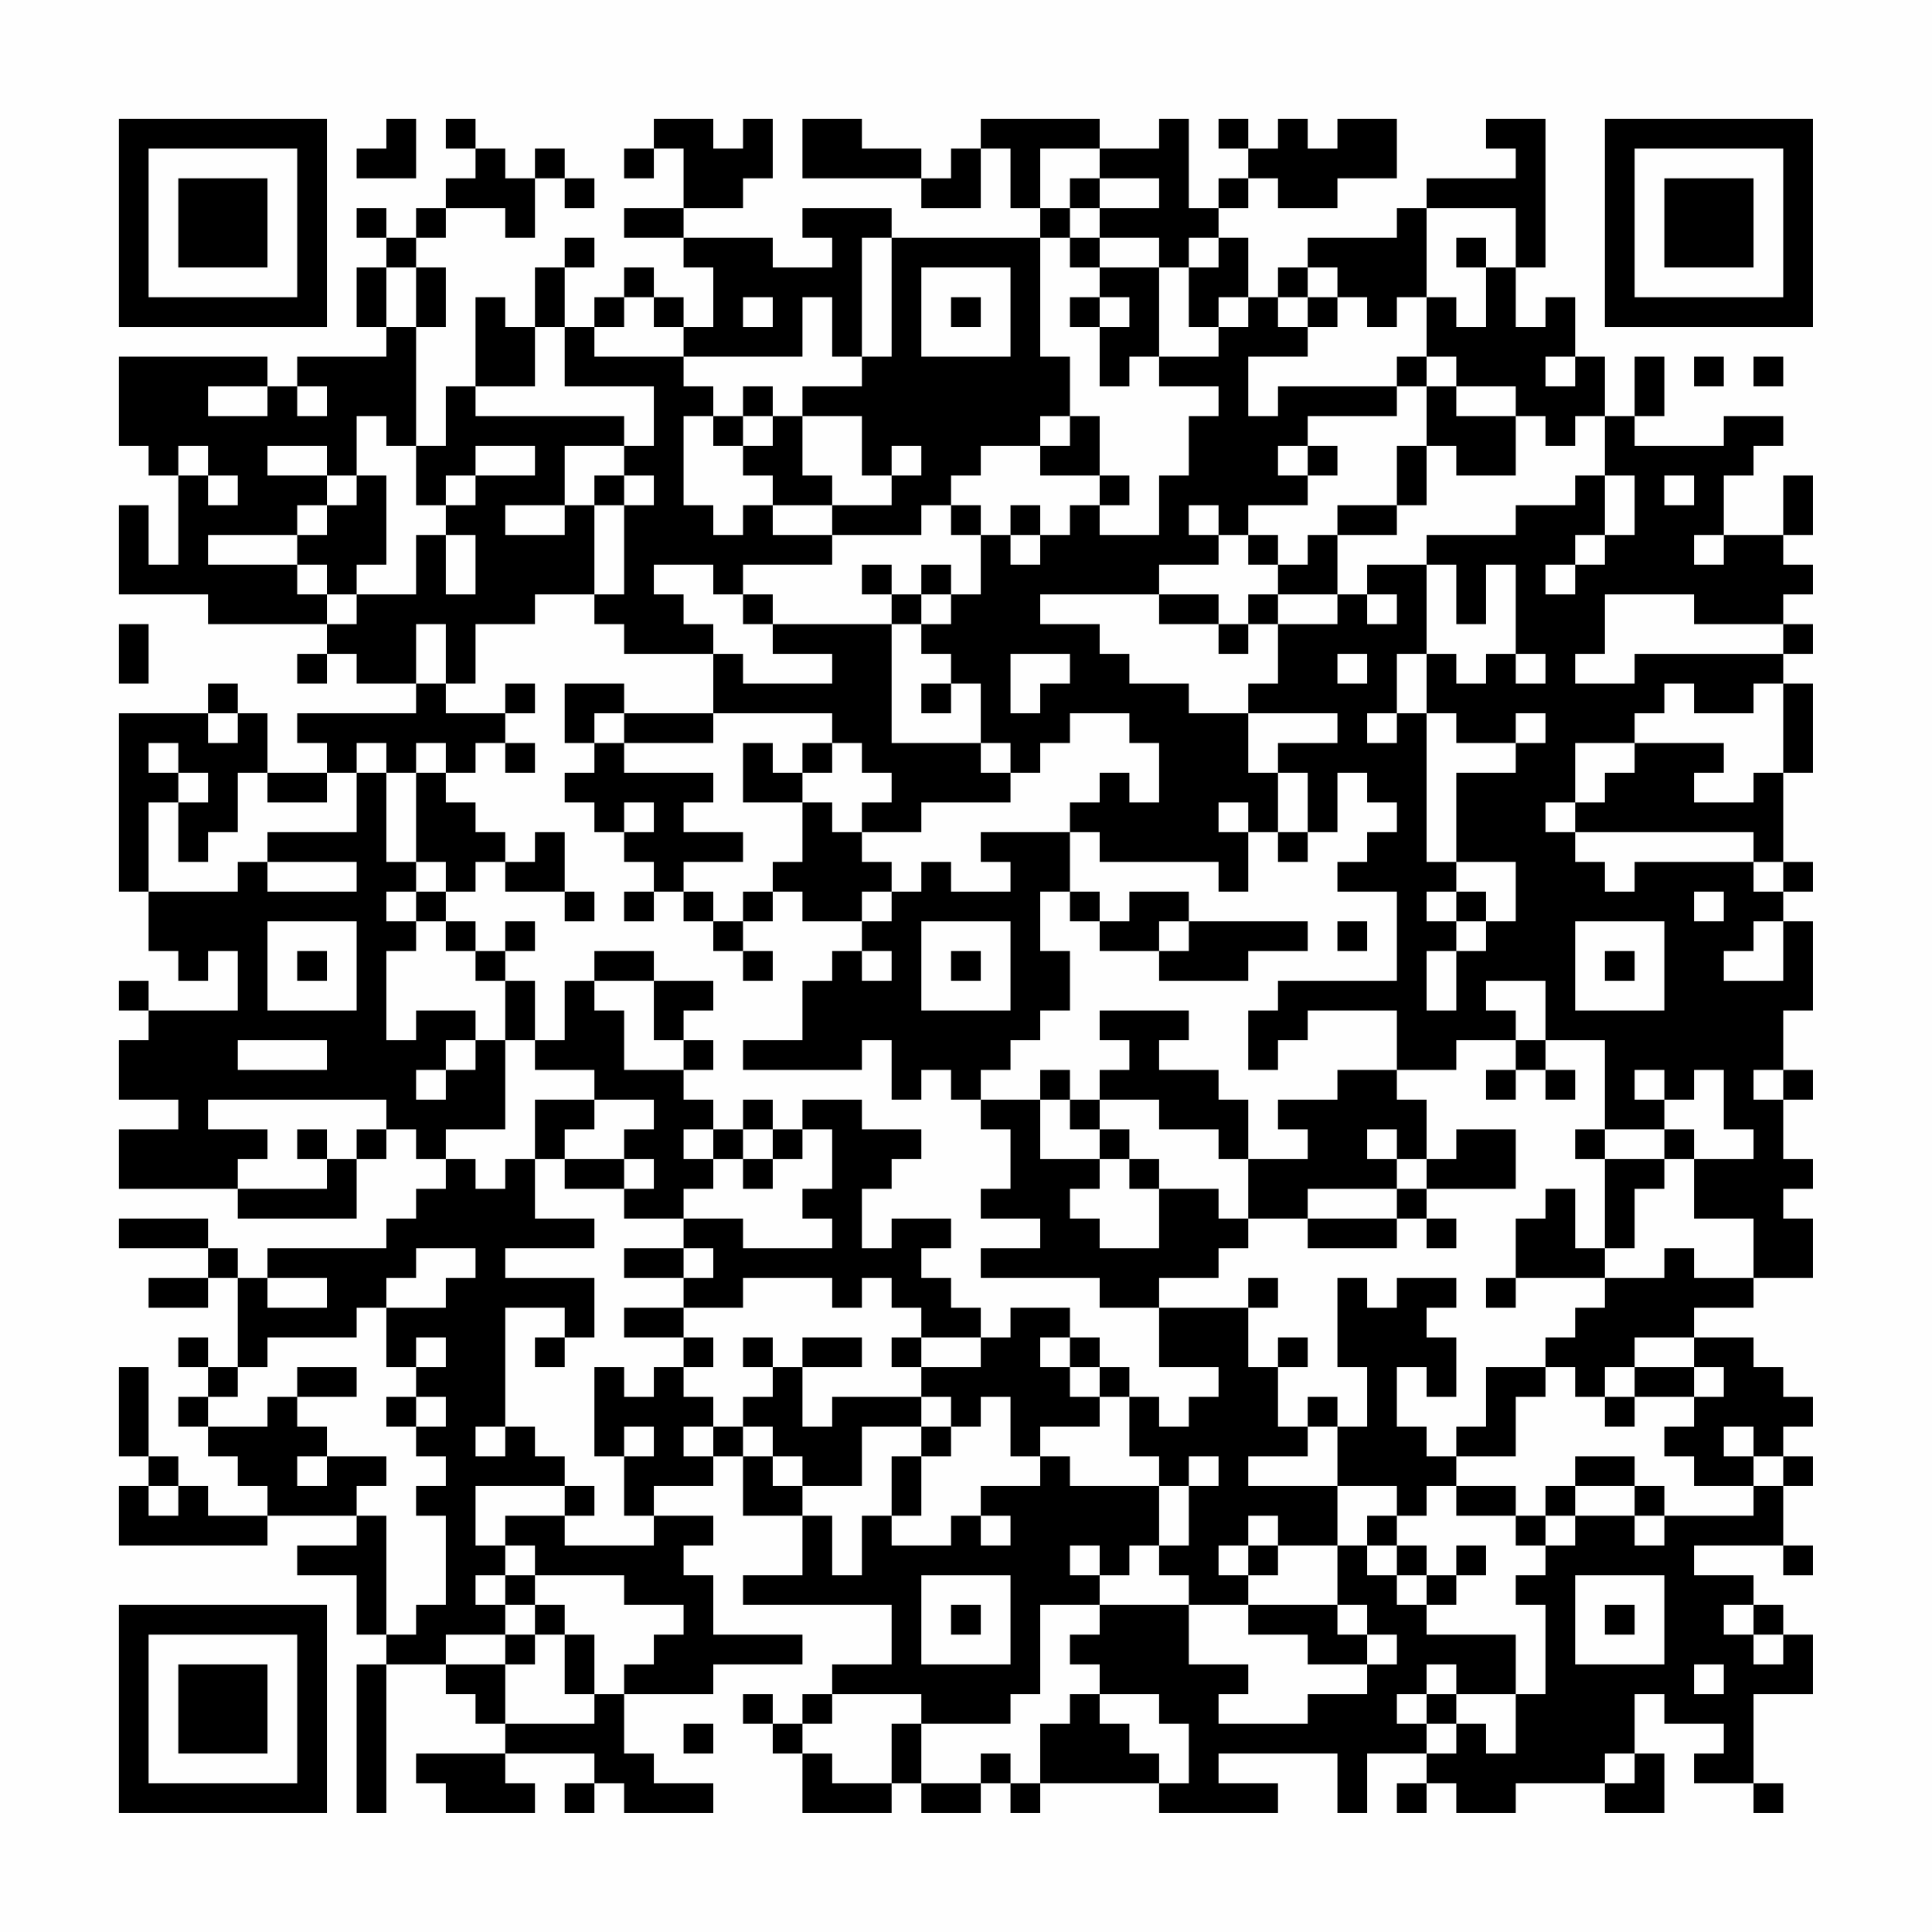 <?xml version="1.0" encoding="UTF-8"?>
<svg xmlns="http://www.w3.org/2000/svg" version="1.1" width="300" height="300" viewBox="0 0 300 300"><rect x="0" y="0" width="300" height="300" fill="#fefefe"/><g transform="scale(4.615)"><g transform="translate(4,4)"><path fill-rule="evenodd" d="M9 0L9 1L8 1L8 2L10 2L10 0ZM11 0L11 1L12 1L12 2L11 2L11 3L10 3L10 4L9 4L9 3L8 3L8 4L9 4L9 5L8 5L8 7L9 7L9 8L6 8L6 9L5 9L5 8L0 8L0 11L1 11L1 12L2 12L2 15L1 15L1 13L0 13L0 16L3 16L3 17L7 17L7 18L6 18L6 19L7 19L7 18L8 18L8 19L10 19L10 20L6 20L6 21L7 21L7 22L5 22L5 20L4 20L4 19L3 19L3 20L0 20L0 26L1 26L1 28L2 28L2 29L3 29L3 28L4 28L4 30L1 30L1 29L0 29L0 30L1 30L1 31L0 31L0 33L2 33L2 34L0 34L0 36L4 36L4 37L8 37L8 35L9 35L9 34L10 34L10 35L11 35L11 36L10 36L10 37L9 37L9 38L5 38L5 39L4 39L4 38L3 38L3 37L0 37L0 38L3 38L3 39L1 39L1 40L3 40L3 39L4 39L4 42L3 42L3 41L2 41L2 42L3 42L3 43L2 43L2 44L3 44L3 45L4 45L4 46L5 46L5 47L3 47L3 46L2 46L2 45L1 45L1 42L0 42L0 45L1 45L1 46L0 46L0 48L5 48L5 47L8 47L8 48L6 48L6 49L8 49L8 51L9 51L9 52L8 52L8 57L9 57L9 52L11 52L11 53L12 53L12 54L13 54L13 55L10 55L10 56L11 56L11 57L14 57L14 56L13 56L13 55L16 55L16 56L15 56L15 57L16 57L16 56L17 56L17 57L20 57L20 56L18 56L18 55L17 55L17 53L20 53L20 52L23 52L23 51L20 51L20 49L19 49L19 48L20 48L20 47L18 47L18 46L20 46L20 45L21 45L21 47L23 47L23 49L21 49L21 50L26 50L26 52L24 52L24 53L23 53L23 54L22 54L22 53L21 53L21 54L22 54L22 55L23 55L23 57L26 57L26 56L27 56L27 57L29 57L29 56L30 56L30 57L31 57L31 56L35 56L35 57L39 57L39 56L37 56L37 55L41 55L41 57L42 57L42 55L44 55L44 56L43 56L43 57L44 57L44 56L45 56L45 57L47 57L47 56L50 56L50 57L52 57L52 55L51 55L51 53L52 53L52 54L54 54L54 55L53 55L53 56L55 56L55 57L56 57L56 56L55 56L55 53L57 53L57 51L56 51L56 50L55 50L55 49L53 49L53 48L56 48L56 49L57 49L57 48L56 48L56 46L57 46L57 45L56 45L56 44L57 44L57 43L56 43L56 42L55 42L55 41L53 41L53 40L55 40L55 39L57 39L57 37L56 37L56 36L57 36L57 35L56 35L56 33L57 33L57 32L56 32L56 30L57 30L57 27L56 27L56 26L57 26L57 25L56 25L56 22L57 22L57 19L56 19L56 18L57 18L57 17L56 17L56 16L57 16L57 15L56 15L56 14L57 14L57 12L56 12L56 14L54 14L54 12L55 12L55 11L56 11L56 10L54 10L54 11L51 11L51 10L52 10L52 8L51 8L51 10L50 10L50 8L49 8L49 6L48 6L48 7L47 7L47 5L48 5L48 0L46 0L46 1L47 1L47 2L44 2L44 3L43 3L43 4L40 4L40 5L39 5L39 6L38 6L38 4L37 4L37 3L38 3L38 2L39 2L39 3L41 3L41 2L43 2L43 0L41 0L41 1L40 1L40 0L39 0L39 1L38 1L38 0L37 0L37 1L38 1L38 2L37 2L37 3L36 3L36 0L35 0L35 1L33 1L33 0L29 0L29 1L28 1L28 2L27 2L27 1L25 1L25 0L23 0L23 2L27 2L27 3L29 3L29 1L30 1L30 3L31 3L31 4L26 4L26 3L23 3L23 4L24 4L24 5L22 5L22 4L19 4L19 3L21 3L21 2L22 2L22 0L21 0L21 1L20 1L20 0L18 0L18 1L17 1L17 2L18 2L18 1L19 1L19 3L17 3L17 4L19 4L19 5L20 5L20 7L19 7L19 6L18 6L18 5L17 5L17 6L16 6L16 7L15 7L15 5L16 5L16 4L15 4L15 5L14 5L14 7L13 7L13 6L12 6L12 9L11 9L11 11L10 11L10 7L11 7L11 5L10 5L10 4L11 4L11 3L13 3L13 4L14 4L14 2L15 2L15 3L16 3L16 2L15 2L15 1L14 1L14 2L13 2L13 1L12 1L12 0ZM31 1L31 3L32 3L32 4L31 4L31 8L32 8L32 10L31 10L31 11L29 11L29 12L28 12L28 13L27 13L27 14L24 14L24 13L26 13L26 12L27 12L27 11L26 11L26 12L25 12L25 10L23 10L23 9L25 9L25 8L26 8L26 4L25 4L25 8L24 8L24 6L23 6L23 8L19 8L19 7L18 7L18 6L17 6L17 7L16 7L16 8L19 8L19 9L20 9L20 10L19 10L19 13L20 13L20 14L21 14L21 13L22 13L22 14L24 14L24 15L21 15L21 16L20 16L20 15L18 15L18 16L19 16L19 17L20 17L20 18L17 18L17 17L16 17L16 16L17 16L17 13L18 13L18 12L17 12L17 11L18 11L18 9L15 9L15 7L14 7L14 9L12 9L12 10L17 10L17 11L15 11L15 13L13 13L13 14L15 14L15 13L16 13L16 16L14 16L14 17L12 17L12 19L11 19L11 17L10 17L10 19L11 19L11 20L13 20L13 21L12 21L12 22L11 22L11 21L10 21L10 22L9 22L9 21L8 21L8 22L7 22L7 23L5 23L5 22L4 22L4 24L3 24L3 25L2 25L2 23L3 23L3 22L2 22L2 21L1 21L1 22L2 22L2 23L1 23L1 26L4 26L4 25L5 25L5 26L8 26L8 25L5 25L5 24L8 24L8 22L9 22L9 25L10 25L10 26L9 26L9 27L10 27L10 28L9 28L9 31L10 31L10 30L12 30L12 31L11 31L11 32L10 32L10 33L11 33L11 32L12 32L12 31L13 31L13 34L11 34L11 35L12 35L12 36L13 36L13 35L14 35L14 37L16 37L16 38L13 38L13 39L16 39L16 41L15 41L15 40L13 40L13 44L12 44L12 45L13 45L13 44L14 44L14 45L15 45L15 46L12 46L12 48L13 48L13 49L12 49L12 50L13 50L13 51L11 51L11 52L13 52L13 54L16 54L16 53L17 53L17 52L18 52L18 51L19 51L19 50L17 50L17 49L14 49L14 48L13 48L13 47L15 47L15 48L18 48L18 47L17 47L17 45L18 45L18 44L17 44L17 45L16 45L16 42L17 42L17 43L18 43L18 42L19 42L19 43L20 43L20 44L19 44L19 45L20 45L20 44L21 44L21 45L22 45L22 46L23 46L23 47L24 47L24 49L25 49L25 47L26 47L26 48L28 48L28 47L29 47L29 48L30 48L30 47L29 47L29 46L31 46L31 45L32 45L32 46L35 46L35 48L34 48L34 49L33 49L33 48L32 48L32 49L33 49L33 50L31 50L31 53L30 53L30 54L27 54L27 53L24 53L24 54L23 54L23 55L24 55L24 56L26 56L26 54L27 54L27 56L29 56L29 55L30 55L30 56L31 56L31 54L32 54L32 53L33 53L33 54L34 54L34 55L35 55L35 56L36 56L36 54L35 54L35 53L33 53L33 52L32 52L32 51L33 51L33 50L36 50L36 52L38 52L38 53L37 53L37 54L40 54L40 53L42 53L42 52L43 52L43 51L42 51L42 50L41 50L41 48L42 48L42 49L43 49L43 50L44 50L44 51L47 51L47 53L45 53L45 52L44 52L44 53L43 53L43 54L44 54L44 55L45 55L45 54L46 54L46 55L47 55L47 53L48 53L48 50L47 50L47 49L48 49L48 48L49 48L49 47L51 47L51 48L52 48L52 47L55 47L55 46L56 46L56 45L55 45L55 44L54 44L54 45L55 45L55 46L53 46L53 45L52 45L52 44L53 44L53 43L54 43L54 42L53 42L53 41L51 41L51 42L50 42L50 43L49 43L49 42L48 42L48 41L49 41L49 40L50 40L50 39L52 39L52 38L53 38L53 39L55 39L55 37L53 37L53 35L55 35L55 34L54 34L54 32L53 32L53 33L52 33L52 32L51 32L51 33L52 33L52 34L50 34L50 31L48 31L48 29L46 29L46 30L47 30L47 31L45 31L45 32L43 32L43 30L40 30L40 31L39 31L39 32L38 32L38 30L39 30L39 29L43 29L43 26L41 26L41 25L42 25L42 24L43 24L43 23L42 23L42 22L41 22L41 24L40 24L40 22L39 22L39 21L41 21L41 20L38 20L38 19L39 19L39 17L41 17L41 16L42 16L42 17L43 17L43 16L42 16L42 15L44 15L44 18L43 18L43 20L42 20L42 21L43 21L43 20L44 20L44 25L45 25L45 26L44 26L44 27L45 27L45 28L44 28L44 30L45 30L45 28L46 28L46 27L47 27L47 25L45 25L45 22L47 22L47 21L48 21L48 20L47 20L47 21L45 21L45 20L44 20L44 18L45 18L45 19L46 19L46 18L47 18L47 19L48 19L48 18L47 18L47 15L46 15L46 17L45 17L45 15L44 15L44 14L47 14L47 13L49 13L49 12L50 12L50 14L49 14L49 15L48 15L48 16L49 16L49 15L50 15L50 14L51 14L51 12L50 12L50 10L49 10L49 11L48 11L48 10L47 10L47 9L45 9L45 8L44 8L44 6L45 6L45 7L46 7L46 5L47 5L47 3L44 3L44 6L43 6L43 7L42 7L42 6L41 6L41 5L40 5L40 6L39 6L39 7L40 7L40 8L38 8L38 10L39 10L39 9L43 9L43 10L40 10L40 11L39 11L39 12L40 12L40 13L38 13L38 14L37 14L37 13L36 13L36 14L37 14L37 15L35 15L35 16L31 16L31 17L33 17L33 18L34 18L34 19L36 19L36 20L38 20L38 22L39 22L39 24L38 24L38 23L37 23L37 24L38 24L38 26L37 26L37 25L33 25L33 24L32 24L32 23L33 23L33 22L34 22L34 23L35 23L35 21L34 21L34 20L32 20L32 21L31 21L31 22L30 22L30 21L29 21L29 19L28 19L28 18L27 18L27 17L28 17L28 16L29 16L29 14L30 14L30 15L31 15L31 14L32 14L32 13L33 13L33 14L35 14L35 12L36 12L36 10L37 10L37 9L35 9L35 8L37 8L37 7L38 7L38 6L37 6L37 7L36 7L36 5L37 5L37 4L36 4L36 5L35 5L35 4L33 4L33 3L35 3L35 2L33 2L33 1ZM32 2L32 3L33 3L33 2ZM32 4L32 5L33 5L33 6L32 6L32 7L33 7L33 9L34 9L34 8L35 8L35 5L33 5L33 4ZM45 4L45 5L46 5L46 4ZM9 5L9 7L10 7L10 5ZM27 5L27 8L30 8L30 5ZM21 6L21 7L22 7L22 6ZM28 6L28 7L29 7L29 6ZM33 6L33 7L34 7L34 6ZM40 6L40 7L41 7L41 6ZM43 8L43 9L44 9L44 11L43 11L43 13L41 13L41 14L40 14L40 15L39 15L39 14L38 14L38 15L39 15L39 16L38 16L38 17L37 17L37 16L35 16L35 17L37 17L37 18L38 18L38 17L39 17L39 16L41 16L41 14L43 14L43 13L44 13L44 11L45 11L45 12L47 12L47 10L45 10L45 9L44 9L44 8ZM48 8L48 9L49 9L49 8ZM53 8L53 9L54 9L54 8ZM55 8L55 9L56 9L56 8ZM3 9L3 10L5 10L5 9ZM6 9L6 10L7 10L7 9ZM21 9L21 10L20 10L20 11L21 11L21 12L22 12L22 13L24 13L24 12L23 12L23 10L22 10L22 9ZM8 10L8 12L7 12L7 11L5 11L5 12L7 12L7 13L6 13L6 14L3 14L3 15L6 15L6 16L7 16L7 17L8 17L8 16L10 16L10 14L11 14L11 16L12 16L12 14L11 14L11 13L12 13L12 12L14 12L14 11L12 11L12 12L11 12L11 13L10 13L10 11L9 11L9 10ZM21 10L21 11L22 11L22 10ZM32 10L32 11L31 11L31 12L33 12L33 13L34 13L34 12L33 12L33 10ZM2 11L2 12L3 12L3 13L4 13L4 12L3 12L3 11ZM40 11L40 12L41 12L41 11ZM8 12L8 13L7 13L7 14L6 14L6 15L7 15L7 16L8 16L8 15L9 15L9 12ZM16 12L16 13L17 13L17 12ZM52 12L52 13L53 13L53 12ZM28 13L28 14L29 14L29 13ZM30 13L30 14L31 14L31 13ZM53 14L53 15L54 15L54 14ZM25 15L25 16L26 16L26 17L22 17L22 16L21 16L21 17L22 17L22 18L24 18L24 19L21 19L21 18L20 18L20 20L17 20L17 19L15 19L15 21L16 21L16 22L15 22L15 23L16 23L16 24L17 24L17 25L18 25L18 26L17 26L17 27L18 27L18 26L19 26L19 27L20 27L20 28L21 28L21 29L22 29L22 28L21 28L21 27L22 27L22 26L23 26L23 27L25 27L25 28L24 28L24 29L23 29L23 31L21 31L21 32L25 32L25 31L26 31L26 33L27 33L27 32L28 32L28 33L29 33L29 34L30 34L30 36L29 36L29 37L31 37L31 38L29 38L29 39L33 39L33 40L35 40L35 42L37 42L37 43L36 43L36 44L35 44L35 43L34 43L34 42L33 42L33 41L32 41L32 40L30 40L30 41L29 41L29 40L28 40L28 39L27 39L27 38L28 38L28 37L26 37L26 38L25 38L25 36L26 36L26 35L27 35L27 34L25 34L25 33L23 33L23 34L22 34L22 33L21 33L21 34L20 34L20 33L19 33L19 32L20 32L20 31L19 31L19 30L20 30L20 29L18 29L18 28L16 28L16 29L15 29L15 31L14 31L14 29L13 29L13 28L14 28L14 27L13 27L13 28L12 28L12 27L11 27L11 26L12 26L12 25L13 25L13 26L15 26L15 27L16 27L16 26L15 26L15 24L14 24L14 25L13 25L13 24L12 24L12 23L11 23L11 22L10 22L10 25L11 25L11 26L10 26L10 27L11 27L11 28L12 28L12 29L13 29L13 31L14 31L14 32L16 32L16 33L14 33L14 35L15 35L15 36L17 36L17 37L19 37L19 38L17 38L17 39L19 39L19 40L17 40L17 41L19 41L19 42L20 42L20 41L19 41L19 40L21 40L21 39L24 39L24 40L25 40L25 39L26 39L26 40L27 40L27 41L26 41L26 42L27 42L27 43L24 43L24 44L23 44L23 42L25 42L25 41L23 41L23 42L22 42L22 41L21 41L21 42L22 42L22 43L21 43L21 44L22 44L22 45L23 45L23 46L25 46L25 44L27 44L27 45L26 45L26 47L27 47L27 45L28 45L28 44L29 44L29 43L30 43L30 45L31 45L31 44L33 44L33 43L34 43L34 45L35 45L35 46L36 46L36 48L35 48L35 49L36 49L36 50L38 50L38 51L40 51L40 52L42 52L42 51L41 51L41 50L38 50L38 49L39 49L39 48L41 48L41 46L43 46L43 47L42 47L42 48L43 48L43 49L44 49L44 50L45 50L45 49L46 49L46 48L45 48L45 49L44 49L44 48L43 48L43 47L44 47L44 46L45 46L45 47L47 47L47 48L48 48L48 47L49 47L49 46L51 46L51 47L52 47L52 46L51 46L51 45L49 45L49 46L48 46L48 47L47 47L47 46L45 46L45 45L47 45L47 43L48 43L48 42L46 42L46 44L45 44L45 45L44 45L44 44L43 44L43 42L44 42L44 43L45 43L45 41L44 41L44 40L45 40L45 39L43 39L43 40L42 40L42 39L41 39L41 42L42 42L42 44L41 44L41 43L40 43L40 44L39 44L39 42L40 42L40 41L39 41L39 42L38 42L38 40L39 40L39 39L38 39L38 40L35 40L35 39L37 39L37 38L38 38L38 37L40 37L40 38L43 38L43 37L44 37L44 38L45 38L45 37L44 37L44 36L47 36L47 34L45 34L45 35L44 35L44 33L43 33L43 32L41 32L41 33L39 33L39 34L40 34L40 35L38 35L38 33L37 33L37 32L35 32L35 31L36 31L36 30L33 30L33 31L34 31L34 32L33 32L33 33L32 33L32 32L31 32L31 33L29 33L29 32L30 32L30 31L31 31L31 30L32 30L32 28L31 28L31 26L32 26L32 27L33 27L33 28L35 28L35 29L38 29L38 28L40 28L40 27L36 27L36 26L34 26L34 27L33 27L33 26L32 26L32 24L29 24L29 25L30 25L30 26L28 26L28 25L27 25L27 26L26 26L26 25L25 25L25 24L27 24L27 23L30 23L30 22L29 22L29 21L26 21L26 17L27 17L27 16L28 16L28 15L27 15L27 16L26 16L26 15ZM50 16L50 18L49 18L49 19L51 19L51 18L56 18L56 17L53 17L53 16ZM0 17L0 19L1 19L1 17ZM30 18L30 20L31 20L31 19L32 19L32 18ZM41 18L41 19L42 19L42 18ZM13 19L13 20L14 20L14 19ZM27 19L27 20L28 20L28 19ZM52 19L52 20L51 20L51 21L49 21L49 23L48 23L48 24L49 24L49 25L50 25L50 26L51 26L51 25L55 25L55 26L56 26L56 25L55 25L55 24L49 24L49 23L50 23L50 22L51 22L51 21L54 21L54 22L53 22L53 23L55 23L55 22L56 22L56 19L55 19L55 20L53 20L53 19ZM3 20L3 21L4 21L4 20ZM16 20L16 21L17 21L17 22L20 22L20 23L19 23L19 24L21 24L21 25L19 25L19 26L20 26L20 27L21 27L21 26L22 26L22 25L23 25L23 23L24 23L24 24L25 24L25 23L26 23L26 22L25 22L25 21L24 21L24 20L20 20L20 21L17 21L17 20ZM13 21L13 22L14 22L14 21ZM21 21L21 23L23 23L23 22L24 22L24 21L23 21L23 22L22 22L22 21ZM17 23L17 24L18 24L18 23ZM39 24L39 25L40 25L40 24ZM25 26L25 27L26 27L26 26ZM45 26L45 27L46 27L46 26ZM53 26L53 27L54 27L54 26ZM5 27L5 30L8 30L8 27ZM27 27L27 30L30 30L30 27ZM35 27L35 28L36 28L36 27ZM41 27L41 28L42 28L42 27ZM49 27L49 30L52 30L52 27ZM55 27L55 28L54 28L54 29L56 29L56 27ZM6 28L6 29L7 29L7 28ZM25 28L25 29L26 29L26 28ZM28 28L28 29L29 29L29 28ZM50 28L50 29L51 29L51 28ZM16 29L16 30L17 30L17 32L19 32L19 31L18 31L18 29ZM4 31L4 32L7 32L7 31ZM47 31L47 32L46 32L46 33L47 33L47 32L48 32L48 33L49 33L49 32L48 32L48 31ZM55 32L55 33L56 33L56 32ZM3 33L3 34L5 34L5 35L4 35L4 36L7 36L7 35L8 35L8 34L9 34L9 33ZM16 33L16 34L15 34L15 35L17 35L17 36L18 36L18 35L17 35L17 34L18 34L18 33ZM31 33L31 35L33 35L33 36L32 36L32 37L33 37L33 38L35 38L35 36L37 36L37 37L38 37L38 35L37 35L37 34L35 34L35 33L33 33L33 34L32 34L32 33ZM6 34L6 35L7 35L7 34ZM19 34L19 35L20 35L20 36L19 36L19 37L21 37L21 38L24 38L24 37L23 37L23 36L24 36L24 34L23 34L23 35L22 35L22 34L21 34L21 35L20 35L20 34ZM33 34L33 35L34 35L34 36L35 36L35 35L34 35L34 34ZM42 34L42 35L43 35L43 36L40 36L40 37L43 37L43 36L44 36L44 35L43 35L43 34ZM49 34L49 35L50 35L50 38L49 38L49 36L48 36L48 37L47 37L47 39L46 39L46 40L47 40L47 39L50 39L50 38L51 38L51 36L52 36L52 35L53 35L53 34L52 34L52 35L50 35L50 34ZM21 35L21 36L22 36L22 35ZM10 38L10 39L9 39L9 40L8 40L8 41L5 41L5 42L4 42L4 43L3 43L3 44L5 44L5 43L6 43L6 44L7 44L7 45L6 45L6 46L7 46L7 45L9 45L9 46L8 46L8 47L9 47L9 51L10 51L10 50L11 50L11 47L10 47L10 46L11 46L11 45L10 45L10 44L11 44L11 43L10 43L10 42L11 42L11 41L10 41L10 42L9 42L9 40L11 40L11 39L12 39L12 38ZM19 38L19 39L20 39L20 38ZM5 39L5 40L7 40L7 39ZM14 41L14 42L15 42L15 41ZM27 41L27 42L29 42L29 41ZM31 41L31 42L32 42L32 43L33 43L33 42L32 42L32 41ZM6 42L6 43L8 43L8 42ZM51 42L51 43L50 43L50 44L51 44L51 43L53 43L53 42ZM9 43L9 44L10 44L10 43ZM27 43L27 44L28 44L28 43ZM40 44L40 45L38 45L38 46L41 46L41 44ZM36 45L36 46L37 46L37 45ZM1 46L1 47L2 47L2 46ZM15 46L15 47L16 47L16 46ZM38 47L38 48L37 48L37 49L38 49L38 48L39 48L39 47ZM13 49L13 50L14 50L14 51L13 51L13 52L14 52L14 51L15 51L15 53L16 53L16 51L15 51L15 50L14 50L14 49ZM27 49L27 52L30 52L30 49ZM49 49L49 52L52 52L52 49ZM28 50L28 51L29 51L29 50ZM50 50L50 51L51 51L51 50ZM54 50L54 51L55 51L55 52L56 52L56 51L55 51L55 50ZM53 52L53 53L54 53L54 52ZM44 53L44 54L45 54L45 53ZM19 54L19 55L20 55L20 54ZM50 55L50 56L51 56L51 55ZM0 0L0 7L7 7L7 0ZM1 1L1 6L6 6L6 1ZM2 2L2 5L5 5L5 2ZM50 0L50 7L57 7L57 0ZM51 1L51 6L56 6L56 1ZM52 2L52 5L55 5L55 2ZM0 50L0 57L7 57L7 50ZM1 51L1 56L6 56L6 51ZM2 52L2 55L5 55L5 52Z" fill="#000000"/></g></g></svg>
